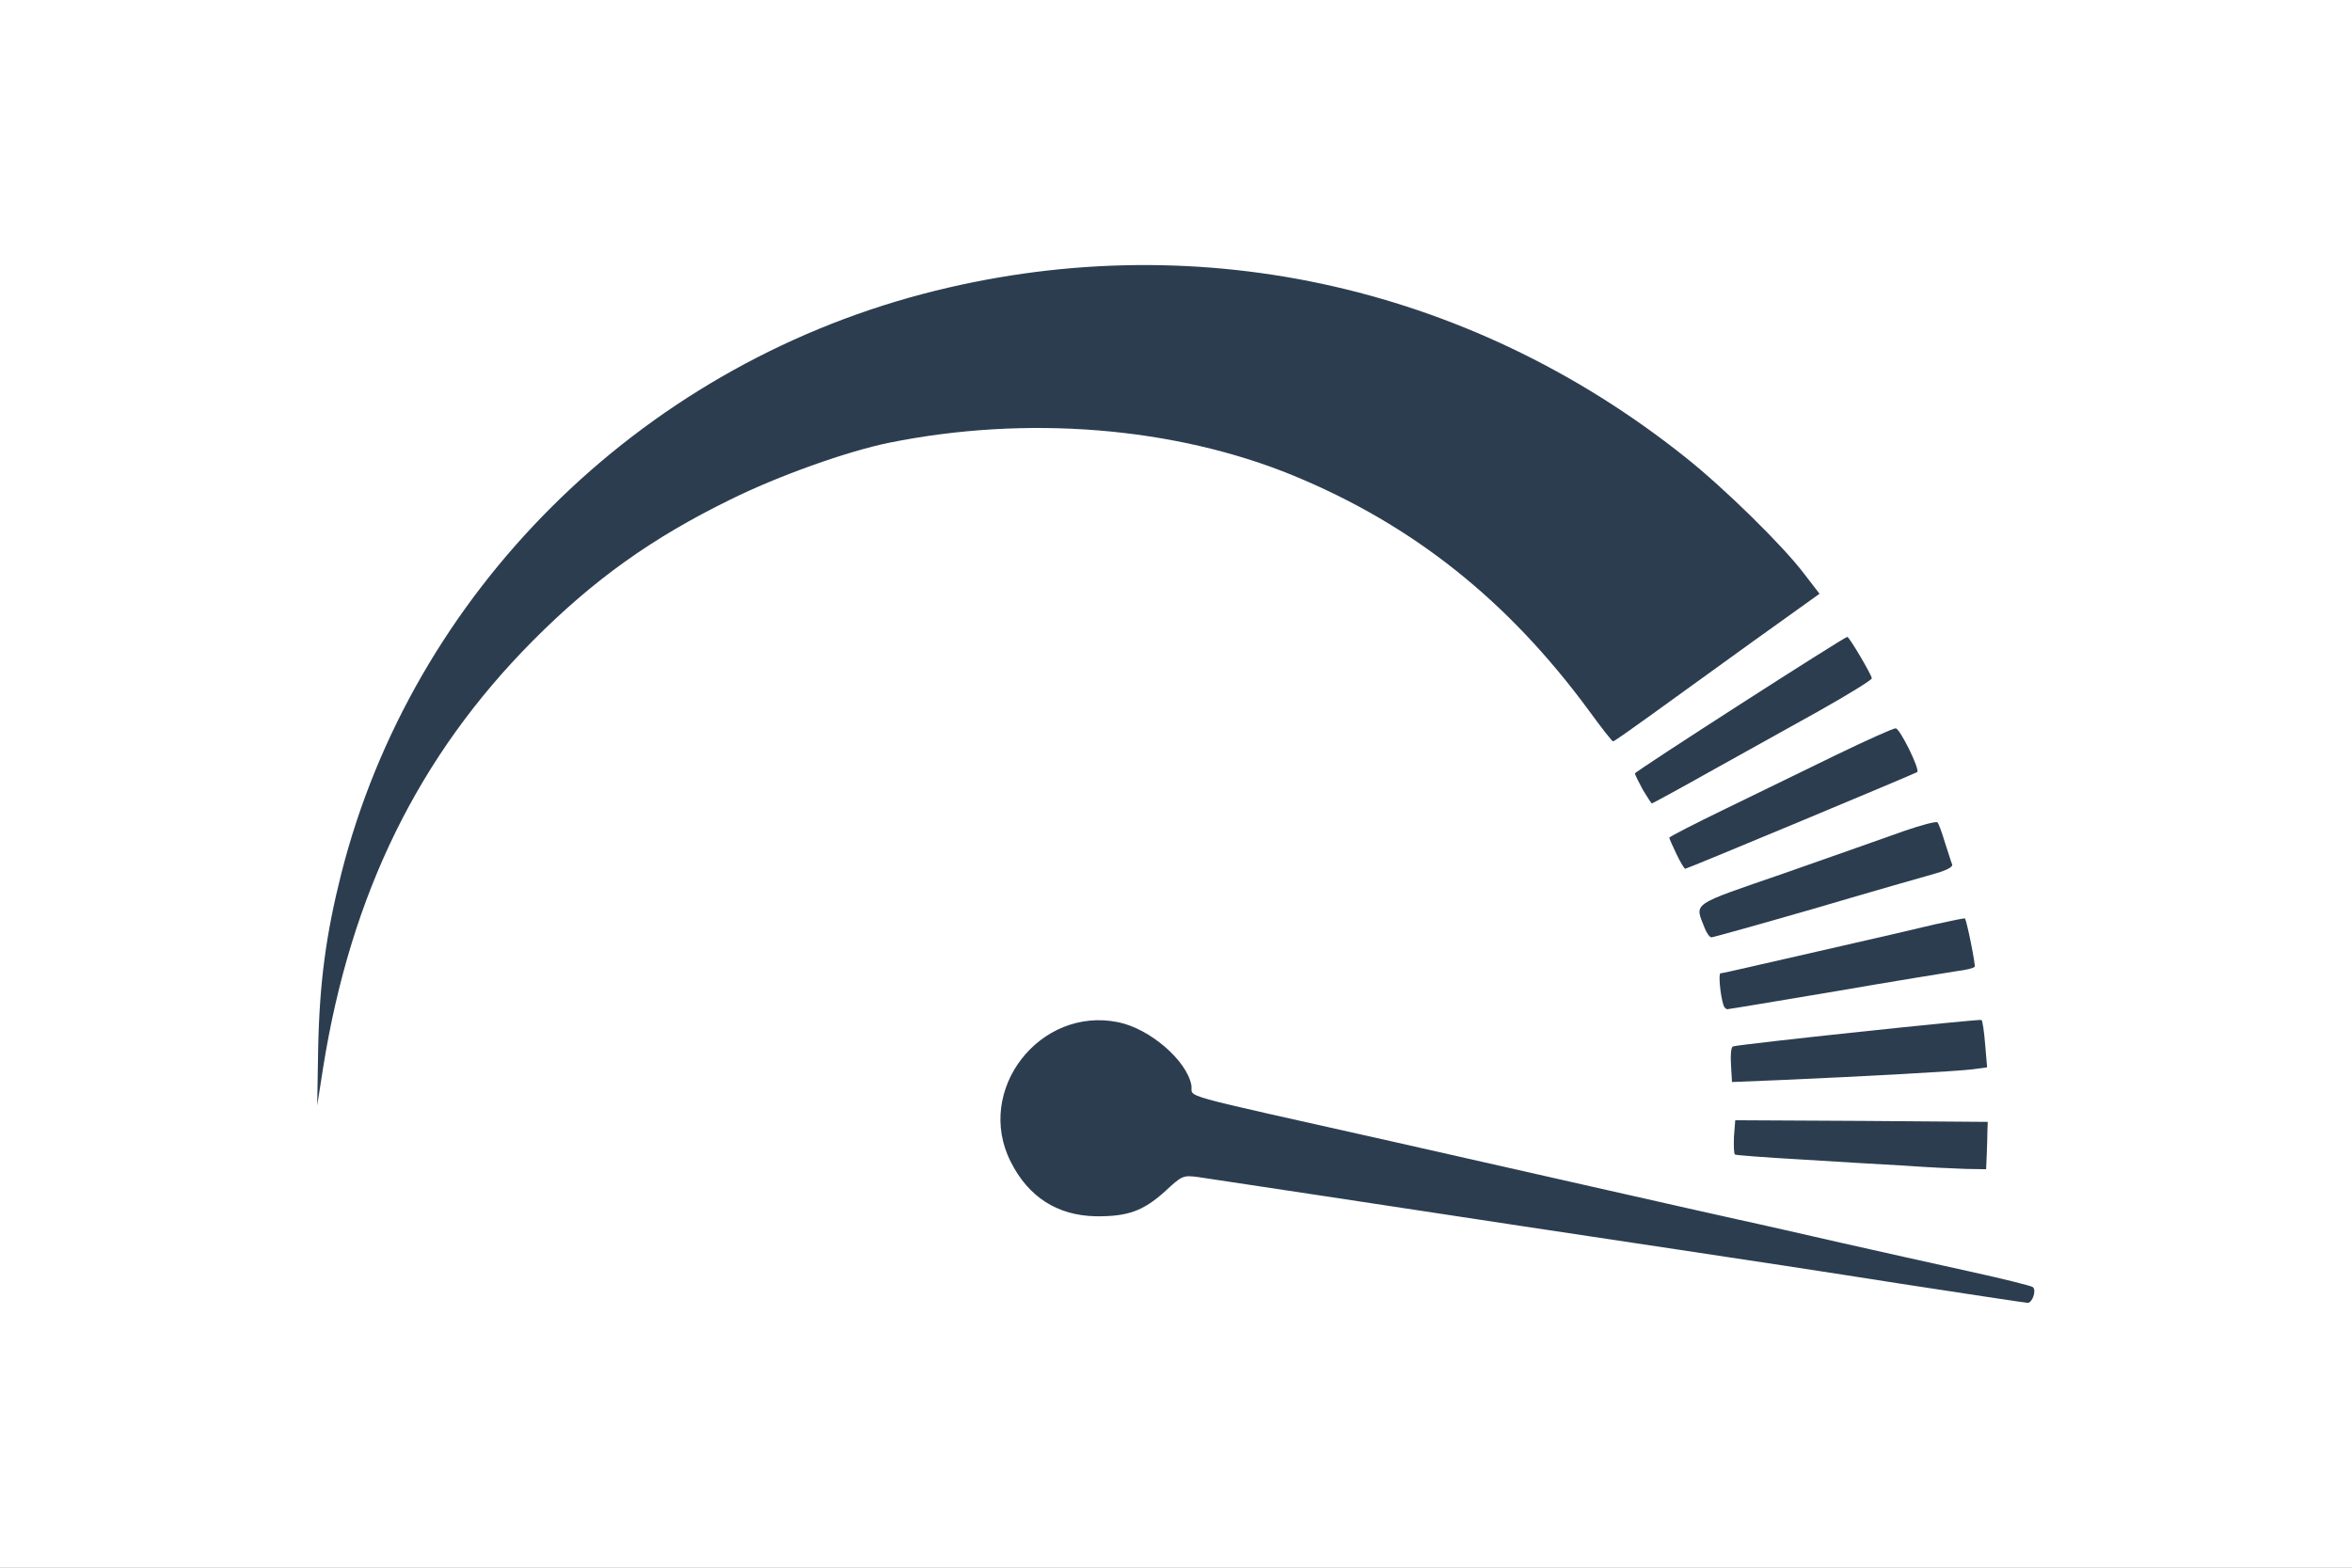 <?xml version="1.0" encoding="UTF-8" ?>

<svg xmlns="http://www.w3.org/2000/svg" viewBox="0 0 7200 4800">

  <rect x="0" y="0" width="7200" height="4800" fill="#808080" stroke="none"/>

  <g fill="rgb(255,255,255)">
    <path d="M0 2400 l0 -2400 3600 0 3600 0 0 2400 0 2400 -3600 0 -3600 0 0 -2400z m5840 1489 c-59 -14 -428 -98 -545 -124 -60 -13 -240 -54 -400 -90 -159 -36 -452 -102 -650 -147 -694 -155 -625 -137 -625 -167 0 -25 -51 -102 -91 -135 -112 -95 -250 -86 -352 23 -54 58 -91 149 -82 200 17 90 91 185 174 222 94 42 182 24 266 -53 l56 -51 78 6 c44 3 121 13 172 22 52 8 229 35 394 60 165 25 372 56 460 70 88 13 300 45 470 71 171 25 389 59 485 74 176 28 260 36 190 19z m210 -384 l0 -45 -355 0 -355 0 0 24 c0 27 -15 25 375 46 105 6 208 12 230 14 113 8 105 11 105 -39z m-285 -245 c110 -6 220 -13 243 -16 l44 -6 -7 -36 c-4 -20 -9 -39 -11 -42 -3 -2 -156 13 -342 33 -185 21 -343 37 -349 37 -7 0 -13 12 -13 27 l0 26 118 -6 c64 -4 207 -12 317 -17z m-141 -261 c166 -28 320 -53 344 -56 33 -4 41 -9 38 -22 -3 -9 -8 -28 -11 -42 l-7 -27 -61 15 c-34 8 -132 30 -217 49 -85 19 -202 46 -260 60 -58 13 -115 26 -127 29 -24 6 -33 45 -12 45 7 0 147 -23 313 -51z m-4527 -289 c156 -423 471 -815 863 -1073 142 -93 357 -197 520 -251 152 -51 231 -68 410 -92 176 -23 527 -15 690 15 540 101 975 376 1306 827 l60 81 180 -131 c100 -72 227 -164 283 -204 l101 -74 -32 -41 c-51 -68 -244 -254 -350 -338 -414 -330 -916 -533 -1428 -579 -423 -37 -912 56 -1294 246 -315 157 -576 352 -780 582 -263 298 -442 624 -540 984 -35 131 -55 231 -34 173 6 -16 26 -73 45 -125z m4443 36 c140 -41 284 -82 320 -92 36 -9 66 -18 67 -19 1 0 -2 -18 -8 -39 -8 -28 -15 -37 -27 -33 -9 3 -159 55 -333 117 -283 100 -316 114 -312 131 4 13 11 18 22 14 9 -2 131 -38 271 -79z m-57 -262 c166 -70 310 -131 319 -135 14 -8 15 -14 6 -39 -5 -17 -15 -30 -22 -30 -6 0 -108 48 -226 106 -118 58 -257 126 -307 150 -71 33 -91 47 -87 59 3 8 8 15 11 15 3 0 140 -57 306 -126z m-263 -160 c74 -41 208 -116 297 -166 l162 -90 -15 -30 c-10 -20 -20 -28 -31 -24 -41 16 -573 363 -573 374 0 22 23 13 160 -64z"></path>
  </g>

  <g fill="rgb(44,61,80)">
    <path d="M5815 3930 c-209 -33 -517 -80 -685 -105 -168 -25 -377 -57 -465 -70 -380 -58 -930 -141 -997 -151 -47 -6 -49 -5 -103 45 -66 59 -113 76 -210 75 -118 -2 -207 -59 -261 -167 -111 -219 89 -477 330 -427 96 20 208 116 223 192 8 42 -75 18 628 176 198 45 491 111 650 147 160 36 340 77 400 90 61 13 200 45 310 70 110 25 286 64 390 87 105 23 194 45 198 49 12 10 -2 49 -16 48 -7 0 -183 -27 -392 -59z"></path>
    <path d="M5830 3569 c-69 -4 -212 -12 -319 -19 -107 -6 -197 -13 -200 -15 -3 -2 -4 -26 -3 -54 l4 -51 386 2 387 3 -1 25 c0 14 -1 46 -2 73 l-2 47 -62 -1 c-35 -1 -119 -5 -188 -10z"></path>
    <path d="M974 3210 c4 -201 24 -350 71 -536 218 -858 907 -1544 1780 -1774 817 -215 1664 -34 2333 499 120 95 302 274 365 358 l47 61 -208 149 c-114 82 -255 184 -313 226 -58 42 -108 77 -111 77 -3 0 -36 -42 -73 -93 -249 -339 -540 -570 -906 -721 -363 -149 -816 -186 -1239 -100 -127 26 -338 101 -485 174 -239 117 -418 245 -603 431 -350 352 -558 775 -643 1309 l-18 115 3 -175z"></path>
    <path d="M5299 3260 c-2 -29 0 -54 6 -56 21 -7 757 -85 761 -81 3 3 8 36 11 75 l6 70 -44 6 c-46 6 -336 22 -590 33 l-147 6 -3 -53z"></path>
    <path d="M5276 3078 c-10 -31 -16 -98 -9 -98 5 0 44 -9 88 -19 44 -10 170 -39 280 -64 110 -25 240 -55 289 -67 49 -11 90 -19 91 -18 6 7 33 143 30 148 -3 4 -26 10 -52 13 -26 4 -194 31 -373 62 -178 30 -328 55 -332 55 -5 0 -10 -6 -12 -12z"></path>
    <path d="M5219 2843 c-31 -81 -50 -68 248 -171 147 -52 311 -109 363 -128 52 -18 98 -30 101 -26 4 4 14 32 23 62 10 30 19 60 22 67 3 7 -17 18 -53 28 -32 9 -197 56 -366 106 -170 49 -313 89 -318 89 -5 0 -14 -12 -20 -27z"></path>
    <path d="M5132 2615 c-12 -25 -22 -48 -22 -50 0 -3 78 -43 173 -89 94 -46 247 -120 339 -165 91 -44 173 -81 181 -81 13 0 75 126 66 134 -7 5 -704 296 -710 296 -3 0 -15 -20 -27 -45z"></path>
    <path d="M5029 2418 c-13 -24 -24 -46 -24 -50 0 -6 641 -418 650 -418 6 0 75 117 75 127 0 5 -73 50 -162 100 -90 50 -241 134 -336 187 -94 53 -174 96 -175 96 -2 0 -14 -19 -28 -42z"></path>
  </g>
</svg>

